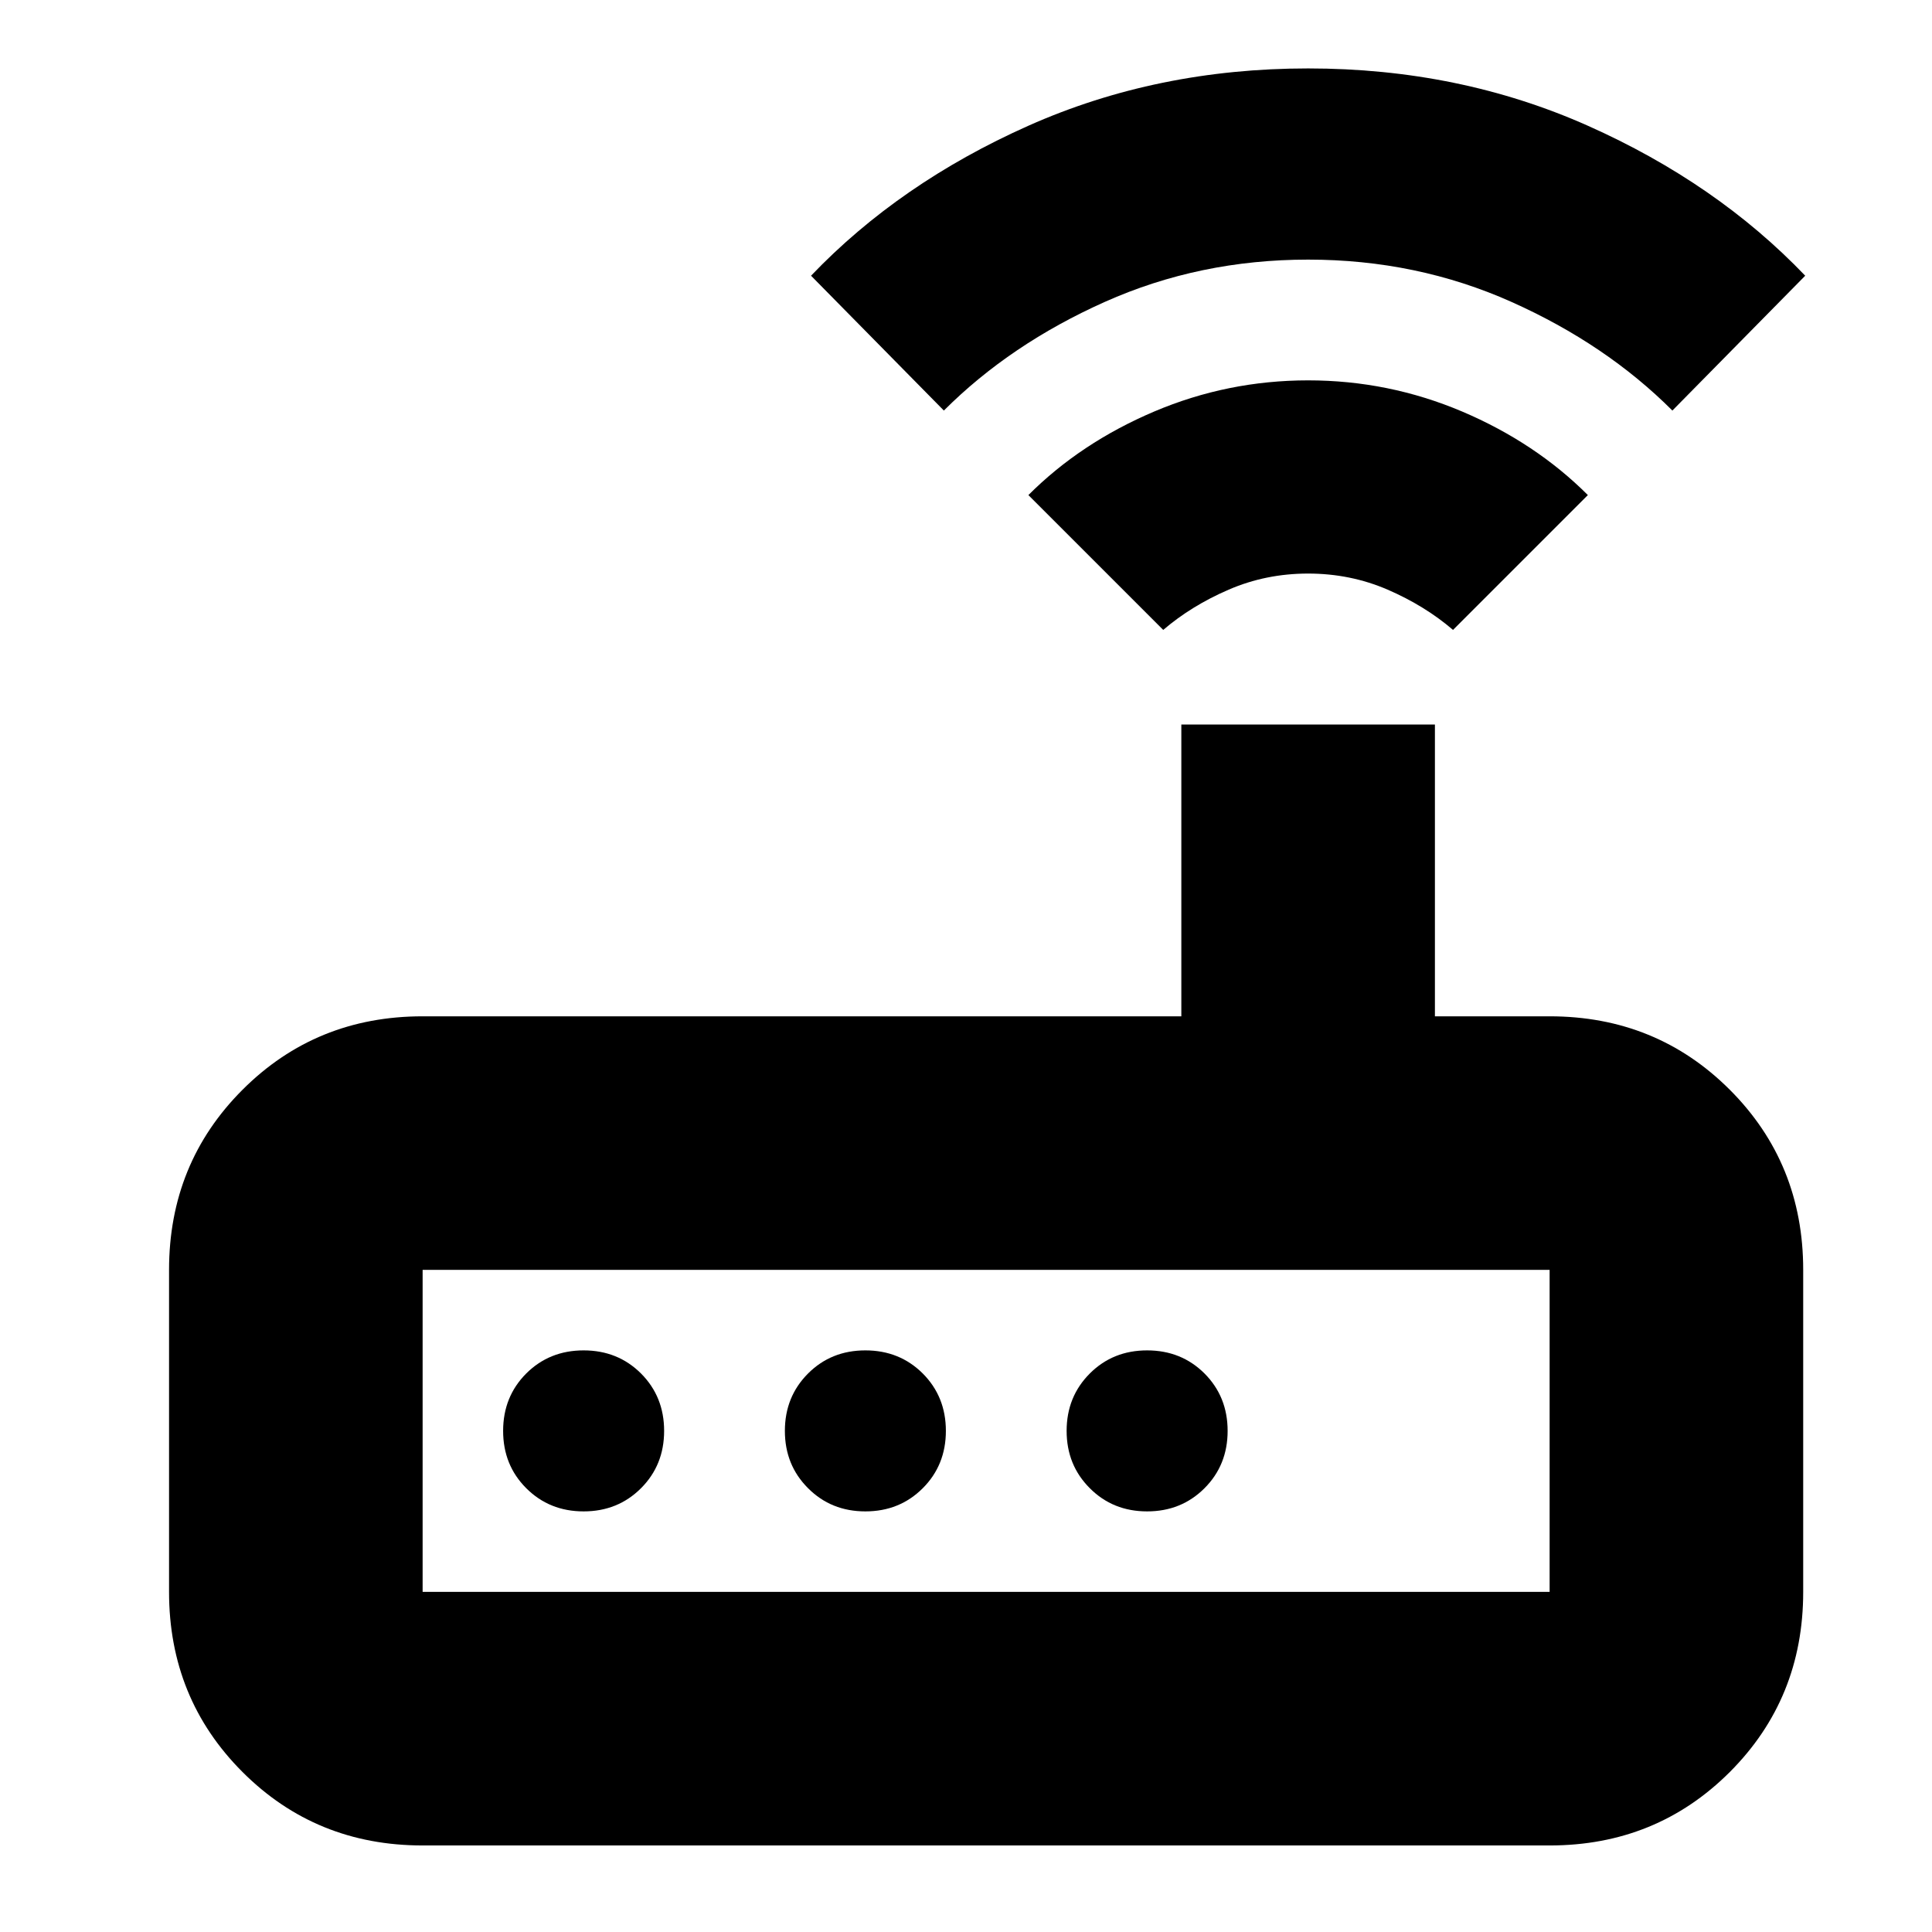<svg xmlns="http://www.w3.org/2000/svg" height="24" width="24"><path d="M5.25 22.925Q3.925 22.925 3.013 22.013Q2.1 21.1 2.1 19.775V15.775Q2.1 14.45 3.013 13.537Q3.925 12.625 5.25 12.625H14.675V9H17.825V12.625H19.25Q20.575 12.625 21.488 13.537Q22.4 14.45 22.4 15.775V19.775Q22.4 21.1 21.488 22.013Q20.575 22.925 19.25 22.925ZM19.25 19.775Q19.25 19.775 19.25 19.775Q19.25 19.775 19.25 19.775V15.775Q19.25 15.775 19.25 15.775Q19.25 15.775 19.25 15.775H5.25Q5.25 15.775 5.25 15.775Q5.25 15.775 5.25 15.775V19.775Q5.25 19.775 5.25 19.775Q5.25 19.775 5.25 19.775ZM8.25 17.775Q8.25 17.35 7.963 17.062Q7.675 16.775 7.25 16.775Q6.825 16.775 6.537 17.062Q6.25 17.35 6.25 17.775Q6.25 18.2 6.537 18.487Q6.825 18.775 7.25 18.775Q7.675 18.775 7.963 18.487Q8.25 18.2 8.25 17.775ZM11.75 17.775Q11.75 17.35 11.463 17.062Q11.175 16.775 10.75 16.775Q10.325 16.775 10.038 17.062Q9.75 17.35 9.75 17.775Q9.75 18.2 10.038 18.487Q10.325 18.775 10.75 18.775Q11.175 18.775 11.463 18.487Q11.75 18.2 11.75 17.775ZM14.25 18.775Q14.675 18.775 14.963 18.487Q15.25 18.2 15.25 17.775Q15.25 17.35 14.963 17.062Q14.675 16.775 14.25 16.775Q13.825 16.775 13.538 17.062Q13.25 17.35 13.25 17.775Q13.25 18.2 13.538 18.487Q13.825 18.775 14.25 18.775ZM14.45 7.825 12.775 6.15Q13.425 5.5 14.338 5.112Q15.25 4.725 16.25 4.725Q17.25 4.725 18.163 5.112Q19.075 5.5 19.725 6.15L18.05 7.825Q17.7 7.525 17.238 7.325Q16.775 7.125 16.25 7.125Q15.725 7.125 15.263 7.325Q14.8 7.525 14.45 7.825ZM11.725 5.1 10.075 3.425Q11.175 2.275 12.775 1.562Q14.375 0.85 16.25 0.85Q18.125 0.85 19.725 1.562Q21.325 2.275 22.425 3.425L20.775 5.1Q19.95 4.275 18.775 3.75Q17.6 3.225 16.25 3.225Q14.9 3.225 13.725 3.75Q12.55 4.275 11.725 5.1ZM5.25 19.775Q5.25 19.775 5.25 19.775Q5.25 19.775 5.25 19.775V15.775Q5.25 15.775 5.25 15.775Q5.25 15.775 5.25 15.775Q5.25 15.775 5.25 15.775Q5.25 15.775 5.25 15.775V19.775Q5.25 19.775 5.25 19.775Q5.25 19.775 5.25 19.775Z"/></svg>